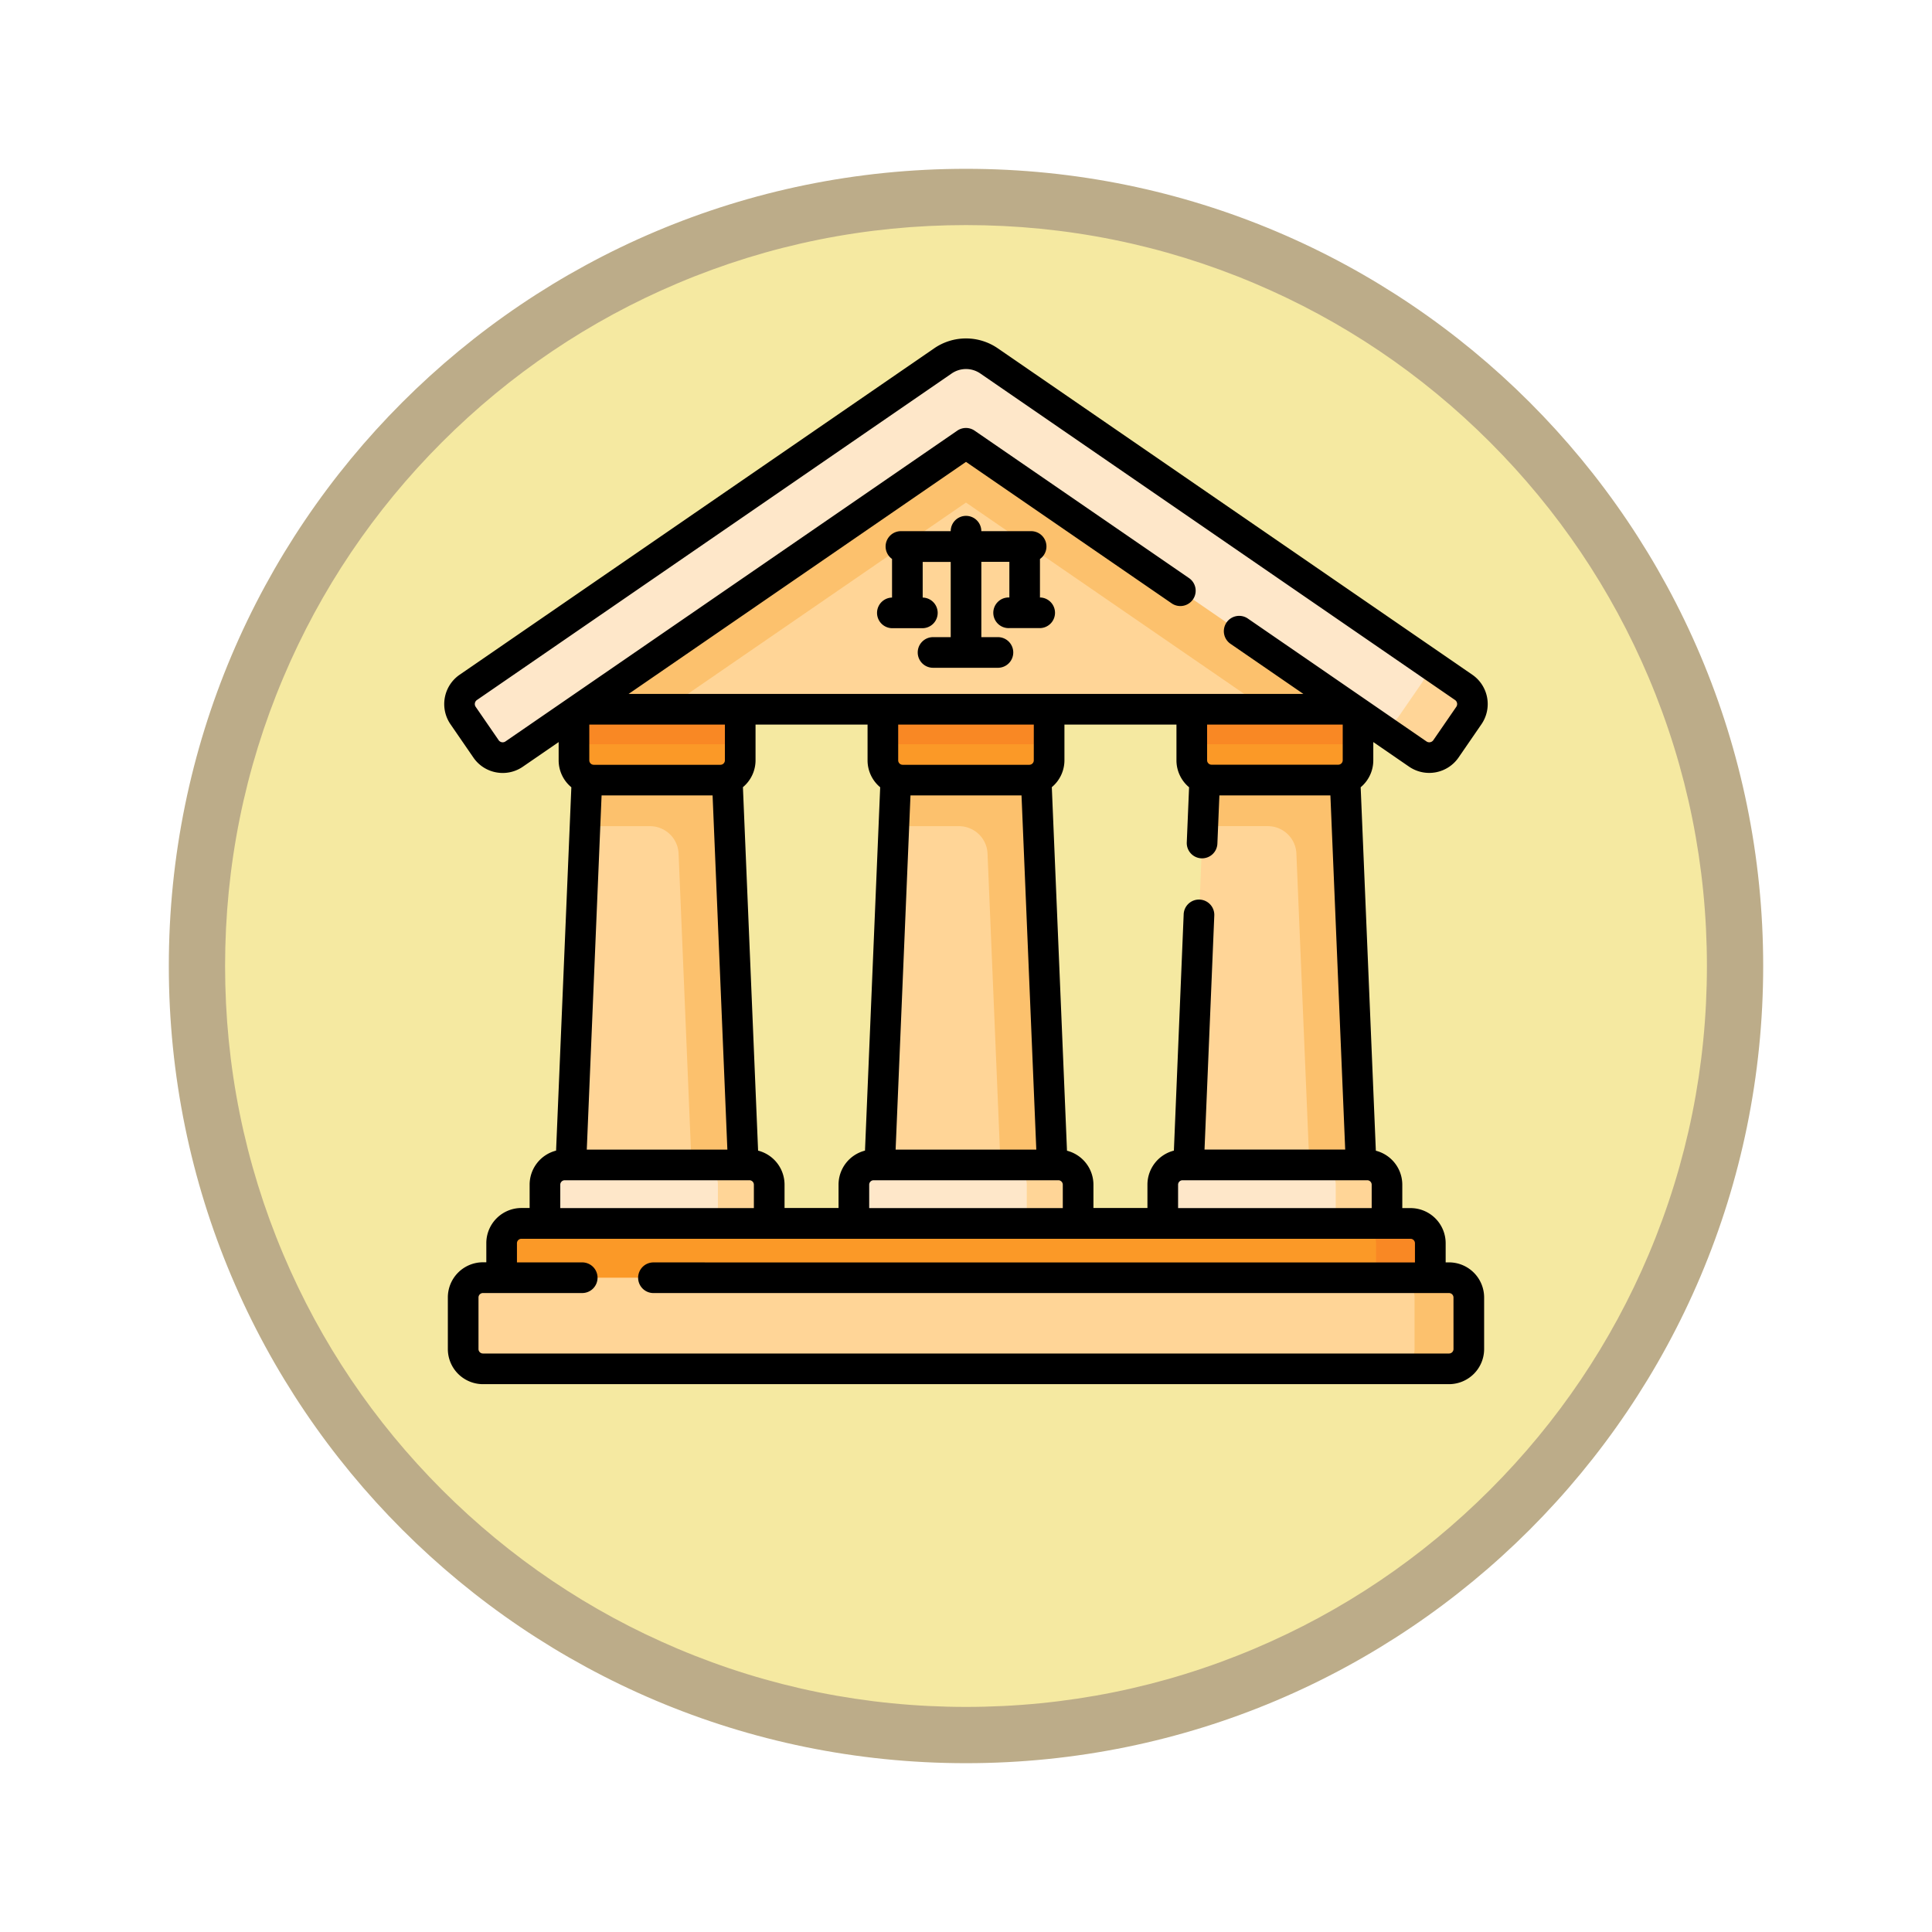 <svg xmlns="http://www.w3.org/2000/svg" xmlns:xlink="http://www.w3.org/1999/xlink" width="103" height="103" viewBox="0 0 103 103">
  <defs>
    <filter id="Trazado_978624" x="0" y="0" width="103" height="103" filterUnits="userSpaceOnUse">
      <feOffset dy="3" input="SourceAlpha"/>
      <feGaussianBlur stdDeviation="3" result="blur"/>
      <feFlood flood-opacity="0.161"/>
      <feComposite operator="in" in2="blur"/>
      <feComposite in="SourceGraphic"/>
    </filter>
  </defs>
  <g id="Grupo_1145547" data-name="Grupo 1145547" transform="translate(-202 -2957)">
    <g transform="matrix(1, 0, 0, 1, 202, 2957)" filter="url(#Trazado_978624)">
      <g id="Trazado_978624-2" data-name="Trazado 978624" transform="translate(9 6)" fill="#f5e9a1">
        <path d="M 42.5 83.5 C 36.964 83.5 31.595 82.416 26.541 80.279 C 21.659 78.214 17.274 75.257 13.509 71.491 C 9.743 67.726 6.786 63.341 4.721 58.459 C 2.584 53.405 1.5 48.036 1.5 42.5 C 1.5 36.964 2.584 31.595 4.721 26.541 C 6.786 21.659 9.743 17.274 13.509 13.509 C 17.274 9.743 21.659 6.786 26.541 4.721 C 31.595 2.584 36.964 1.5 42.5 1.5 C 48.036 1.5 53.405 2.584 58.459 4.721 C 63.341 6.786 67.726 9.743 71.491 13.509 C 75.257 17.274 78.214 21.659 80.279 26.541 C 82.416 31.595 83.5 36.964 83.5 42.5 C 83.5 48.036 82.416 53.405 80.279 58.459 C 78.214 63.341 75.257 67.726 71.491 71.491 C 67.726 75.257 63.341 78.214 58.459 80.279 C 53.405 82.416 48.036 83.5 42.5 83.5 Z" stroke="none"/>
        <path d="M 42.5 3 C 37.166 3 31.994 4.044 27.126 6.103 C 22.422 8.092 18.198 10.941 14.569 14.569 C 10.941 18.198 8.092 22.422 6.103 27.126 C 4.044 31.994 3 37.166 3 42.5 C 3 47.834 4.044 53.006 6.103 57.874 C 8.092 62.578 10.941 66.802 14.569 70.431 C 18.198 74.059 22.422 76.908 27.126 78.897 C 31.994 80.956 37.166 82 42.5 82 C 47.834 82 53.006 80.956 57.874 78.897 C 62.578 76.908 66.802 74.059 70.431 70.431 C 74.059 66.802 76.908 62.578 78.897 57.874 C 80.956 53.006 82 47.834 82 42.5 C 82 37.166 80.956 31.994 78.897 27.126 C 76.908 22.422 74.059 18.198 70.431 14.569 C 66.802 10.941 62.578 8.092 57.874 6.103 C 53.006 4.044 47.834 3 42.5 3 M 42.5 0 C 65.972 0 85 19.028 85 42.5 C 85 65.972 65.972 85 42.5 85 C 19.028 85 0 65.972 0 42.5 C 0 19.028 19.028 0 42.5 0 Z" stroke="none" fill="#bcac89"/>
      </g>
    </g>
    <g id="palacio-de-justicia" transform="translate(225.682 2975.043)">
      <g id="Grupo_1145545" data-name="Grupo 1145545" transform="translate(0.816 0.813)">
        <g id="Grupo_1145541" data-name="Grupo 1145541" transform="translate(0.195 18.322)">
          <g id="Grupo_1145539" data-name="Grupo 1145539" transform="translate(4.36)">
            <g id="Grupo_1145534" data-name="Grupo 1145534">
              <g id="Grupo_1145533" data-name="Grupo 1145533" transform="translate(1.325 4.193)">
                <path id="Trazado_979628" data-name="Trazado 979628" d="M71.317,236.253H62.011l.92-22.024H70.4Z" transform="translate(-62.011 -214.229)" fill="#ffd597"/>
                <path id="Trazado_979629" data-name="Trazado 979629" d="M77.93,236.251l-.919-22.024H69.544l-.112,2.675H72.9a1.525,1.525,0,0,1,1.523,1.461l.746,17.888Z" transform="translate(-68.624 -214.227)" fill="#fcc16d"/>
              </g>
              <path id="Trazado_979630" data-name="Trazado 979630" d="M71.854,180.133H65.1a1.054,1.054,0,0,1-1.054-1.054v-2.3a1.054,1.054,0,0,1,1.054-1.054h6.755a1.054,1.054,0,0,1,1.054,1.054v2.3A1.054,1.054,0,0,1,71.854,180.133Z" transform="translate(-62.499 -175.721)" fill="#fb9927"/>
              <path id="Trazado_979631" data-name="Trazado 979631" d="M72.907,178.222v-1.447a1.054,1.054,0,0,0-1.054-1.054H65.1a1.054,1.054,0,0,0-1.054,1.054v1.447Z" transform="translate(-62.498 -175.721)" fill="#f98824"/>
              <path id="Trazado_979632" data-name="Trazado 979632" d="M60.747,409.044H50.9a1.054,1.054,0,0,1-1.054-1.054v-2.3a1.054,1.054,0,0,1,1.054-1.054h9.847a1.054,1.054,0,0,1,1.054,1.054v2.3A1.054,1.054,0,0,1,60.747,409.044Z" transform="translate(-49.846 -379.705)" fill="#fee7c9"/>
              <path id="Trazado_979633" data-name="Trazado 979633" d="M128.619,405.682v2.3a1.054,1.054,0,0,1-1.054,1.054h-2.736a1.054,1.054,0,0,0,1.054-1.054v-2.3a1.055,1.055,0,0,0-1.054-1.055h2.736A1.055,1.055,0,0,1,128.619,405.682Z" transform="translate(-116.663 -379.701)" fill="#ffd597"/>
            </g>
            <g id="Grupo_1145536" data-name="Grupo 1145536" transform="translate(16.468)">
              <g id="Grupo_1145535" data-name="Grupo 1145535" transform="translate(1.325 4.193)">
                <path id="Trazado_979634" data-name="Trazado 979634" d="M222.553,236.253h-9.306l.92-22.024h7.467Z" transform="translate(-213.247 -214.229)" fill="#ffd597"/>
                <path id="Trazado_979635" data-name="Trazado 979635" d="M229.166,236.251l-.92-22.024H220.78l-.112,2.675h3.471a1.524,1.524,0,0,1,1.523,1.461l.747,17.888Z" transform="translate(-219.86 -214.227)" fill="#fcc16d"/>
              </g>
              <path id="Trazado_979636" data-name="Trazado 979636" d="M223.09,180.133h-6.755a1.054,1.054,0,0,1-1.054-1.054v-2.3a1.054,1.054,0,0,1,1.054-1.054h6.755a1.054,1.054,0,0,1,1.054,1.054v2.3A1.054,1.054,0,0,1,223.09,180.133Z" transform="translate(-213.735 -175.721)" fill="#fb9927"/>
              <path id="Trazado_979637" data-name="Trazado 979637" d="M224.143,178.222v-1.447a1.054,1.054,0,0,0-1.054-1.054h-6.755a1.054,1.054,0,0,0-1.054,1.054v1.447Z" transform="translate(-213.734 -175.721)" fill="#f98824"/>
              <path id="Trazado_979638" data-name="Trazado 979638" d="M211.983,409.044h-9.847a1.054,1.054,0,0,1-1.054-1.054v-2.3a1.054,1.054,0,0,1,1.054-1.054h9.847a1.054,1.054,0,0,1,1.054,1.054v2.3A1.054,1.054,0,0,1,211.983,409.044Z" transform="translate(-201.082 -379.705)" fill="#fee7c9"/>
              <path id="Trazado_979639" data-name="Trazado 979639" d="M279.859,405.682v2.3a1.054,1.054,0,0,1-1.054,1.054h-2.737a1.054,1.054,0,0,0,1.054-1.054v-2.3a1.055,1.055,0,0,0-1.054-1.055H278.8A1.055,1.055,0,0,1,279.859,405.682Z" transform="translate(-267.903 -379.701)" fill="#ffd597"/>
            </g>
            <g id="Grupo_1145538" data-name="Grupo 1145538" transform="translate(32.937)">
              <g id="Grupo_1145537" data-name="Grupo 1145537" transform="translate(1.325 4.193)">
                <path id="Trazado_979640" data-name="Trazado 979640" d="M373.789,236.253h-9.306l.92-22.024h7.467Z" transform="translate(-364.483 -214.229)" fill="#ffd597"/>
                <path id="Trazado_979641" data-name="Trazado 979641" d="M380.4,236.251l-.92-22.024h-7.467L371.9,216.9h3.472a1.525,1.525,0,0,1,1.523,1.461l.746,17.888Z" transform="translate(-371.096 -214.227)" fill="#fcc16d"/>
              </g>
              <path id="Trazado_979642" data-name="Trazado 979642" d="M374.326,180.133h-6.755a1.054,1.054,0,0,1-1.054-1.054v-2.3a1.054,1.054,0,0,1,1.054-1.054h6.755a1.054,1.054,0,0,1,1.054,1.054v2.3A1.054,1.054,0,0,1,374.326,180.133Z" transform="translate(-364.971 -175.721)" fill="#fb9927"/>
              <path id="Trazado_979643" data-name="Trazado 979643" d="M375.38,178.222v-1.447a1.054,1.054,0,0,0-1.054-1.054h-6.755a1.054,1.054,0,0,0-1.054,1.054v1.447Z" transform="translate(-364.971 -175.721)" fill="#f98824"/>
              <path id="Trazado_979644" data-name="Trazado 979644" d="M363.219,409.044h-9.847a1.054,1.054,0,0,1-1.054-1.054v-2.3a1.054,1.054,0,0,1,1.054-1.054h9.847a1.054,1.054,0,0,1,1.054,1.054v2.3A1.054,1.054,0,0,1,363.219,409.044Z" transform="translate(-352.318 -379.705)" fill="#fee7c9"/>
              <path id="Trazado_979645" data-name="Trazado 979645" d="M431.089,405.682v2.3a1.054,1.054,0,0,1-1.054,1.054H427.3a1.054,1.054,0,0,0,1.054-1.054v-2.3a1.055,1.055,0,0,0-1.054-1.055h2.736A1.054,1.054,0,0,1,431.089,405.682Z" transform="translate(-419.133 -379.701)" fill="#ffd597"/>
            </g>
          </g>
          <path id="Trazado_979646" data-name="Trazado 979646" d="M78.148,436.736H28.636v-2.405a1.054,1.054,0,0,1,1.054-1.054h47.4a1.054,1.054,0,0,1,1.054,1.054v2.405Z" transform="translate(-26.585 -405.231)" fill="#fb9927"/>
          <path id="Trazado_979647" data-name="Trazado 979647" d="M451.006,434.331v2.405h-2.894v-2.405a1.054,1.054,0,0,0-1.054-1.054h2.894A1.054,1.054,0,0,1,451.006,434.331Z" transform="translate(-399.444 -405.231)" fill="#f98824"/>
          <g id="Grupo_1145540" data-name="Grupo 1145540" transform="translate(0 30.94)">
            <path id="Trazado_979648" data-name="Trazado 979648" d="M62.362,464.712H10.857A1.054,1.054,0,0,1,9.8,463.658v-2.75a1.054,1.054,0,0,1,1.054-1.054H62.362a1.054,1.054,0,0,1,1.054,1.054v2.75A1.054,1.054,0,0,1,62.362,464.712Z" transform="translate(-9.803 -459.854)" fill="#ffd597"/>
            <path id="Trazado_979649" data-name="Trazado 979649" d="M469.846,460.911v2.75a1.054,1.054,0,0,1-1.055,1.054H465.9a1.054,1.054,0,0,0,1.054-1.054v-2.75a1.054,1.054,0,0,0-1.054-1.054h2.893A1.054,1.054,0,0,1,469.846,460.911Z" transform="translate(-416.233 -459.857)" fill="#fcc16d"/>
          </g>
        </g>
        <g id="Grupo_1145542" data-name="Grupo 1145542" transform="translate(2.579 2.157)">
          <path id="Trazado_979650" data-name="Trazado 979650" d="M56.121,27.28,31.7,44.078H80.544Z" transform="translate(-31.699 -27.28)" fill="#ffd597"/>
          <path id="Trazado_979651" data-name="Trazado 979651" d="M80.543,44.076h-8.4L56.12,33.057,40.1,44.076H31.7l24.422-16.8Z" transform="translate(-31.698 -27.277)" fill="#fcc16d"/>
        </g>
        <g id="Grupo_1145543" data-name="Grupo 1145543">
          <path id="Trazado_979652" data-name="Trazado 979652" d="M59.105,28.812,35.017,12.243,10.928,28.812a1.079,1.079,0,0,1-1.5-.277L8.206,26.757a1.079,1.079,0,0,1,.277-1.5L33.794,7.847a2.157,2.157,0,0,1,2.445,0L61.55,25.257a1.079,1.079,0,0,1,.277,1.5l-1.223,1.778a1.079,1.079,0,0,1-1.5.278Z" transform="translate(-8.015 -7.467)" fill="#fee7c9"/>
        </g>
        <g id="Grupo_1145544" data-name="Grupo 1145544" transform="translate(48.733 16.213)">
          <path id="Trazado_979653" data-name="Trazado 979653" d="M460.628,159.433l-1.223,1.778a1.079,1.079,0,0,1-1.5.278l-2.356-1.62a1.093,1.093,0,0,0,1.337-.383l1.24-1.8a1.1,1.1,0,0,0-.066-1.326l2.291,1.577A1.078,1.078,0,0,1,460.628,159.433Z" transform="translate(-455.548 -156.357)" fill="#ffd597"/>
        </g>
      </g>
      <g id="Grupo_1145546" data-name="Grupo 1145546" transform="translate(0 0)">
        <path id="Trazado_979654" data-name="Trazado 979654" d="M54.092,49.258h-.18V48.235a1.873,1.873,0,0,0-1.871-1.871H51.6V45.116a1.872,1.872,0,0,0-1.41-1.811l-.809-19.377a1.867,1.867,0,0,0,.673-1.435v-.975l1.909,1.313a1.9,1.9,0,0,0,2.636-.488l1.223-1.778a1.9,1.9,0,0,0-.488-2.636L30.025.52a2.991,2.991,0,0,0-3.371,0L1.343,17.93a1.9,1.9,0,0,0-.488,2.636l1.223,1.778a1.883,1.883,0,0,0,1.217.79,1.911,1.911,0,0,0,.349.032,1.882,1.882,0,0,0,1.07-.334l1.909-1.313v.975A1.867,1.867,0,0,0,7.3,23.928L6.486,43.3a1.872,1.872,0,0,0-1.41,1.811v1.248H4.638a1.873,1.873,0,0,0-1.871,1.871v1.023h-.18A1.873,1.873,0,0,0,.716,51.129v2.75A1.873,1.873,0,0,0,2.587,55.75H54.092a1.873,1.873,0,0,0,1.871-1.871v-2.75a1.873,1.873,0,0,0-1.871-1.871ZM39.647,46.364V45.116a.238.238,0,0,1,.237-.237h9.847a.238.238,0,0,1,.237.237v1.248ZM15.486,22.493a.238.238,0,0,1-.237.237H8.494a.238.238,0,0,1-.237-.237V20.586h7.23Zm-.656,1.871.788,18.881H8.123l.789-18.881ZM17.256,43.3l-.809-19.377a1.867,1.867,0,0,0,.673-1.435V20.586h5.972v1.907a1.867,1.867,0,0,0,.673,1.435L22.955,43.3a1.872,1.872,0,0,0-1.41,1.811v1.248H18.666V45.116A1.873,1.873,0,0,0,17.256,43.3ZM25.38,24.364H31.3l.788,18.881h-7.5Zm6.574-1.871a.238.238,0,0,1-.237.237H24.962a.238.238,0,0,1-.237-.237V20.586h7.23ZM23.179,45.116a.238.238,0,0,1,.237-.237h9.847a.238.238,0,0,1,.237.237v1.248H23.179V45.116ZM33.724,43.3l-.809-19.377a1.867,1.867,0,0,0,.673-1.435V20.586H39.56v1.907a1.867,1.867,0,0,0,.673,1.435l-.123,2.939a.817.817,0,0,0,.782.85h.035a.817.817,0,0,0,.815-.783l.107-2.572h5.918l.789,18.881h-7.5l.52-12.455a.817.817,0,1,0-1.632-.068L39.423,43.3a1.872,1.872,0,0,0-1.41,1.811v1.248H35.134V45.116a1.872,1.872,0,0,0-1.41-1.811Zm14.7-20.812a.238.238,0,0,1-.237.237H41.431a.238.238,0,0,1-.237-.237V20.586h7.23ZM3.788,21.485a.262.262,0,0,1-.364-.067L2.2,19.64a.262.262,0,0,1,.067-.364L27.58,1.866a1.348,1.348,0,0,1,1.52,0l25.311,17.41a.262.262,0,0,1,.067.364l-1.223,1.777a.263.263,0,0,1-.365.068l-9.512-6.543a.817.817,0,1,0-.926,1.346l3.874,2.664H10.353L28.34,6.581l10.953,7.534a.817.817,0,1,0,.926-1.346L28.8,4.917a.817.817,0,0,0-.926,0ZM6.71,45.116a.238.238,0,0,1,.237-.237h9.847a.238.238,0,0,1,.237.237v1.248H6.71Zm47.62,8.763a.238.238,0,0,1-.237.237H2.587a.238.238,0,0,1-.237-.237v-2.75a.238.238,0,0,1,.237-.237H7.851a.817.817,0,1,0,0-1.633H4.4V48.235A.238.238,0,0,1,4.638,48h47.4a.238.238,0,0,1,.237.237v1.023H11.706a.817.817,0,1,0,0,1.633H54.092a.238.238,0,0,1,.237.237Z" transform="translate(-0.522 0)"/>
        <path id="Trazado_979655" data-name="Trazado 979655" d="M220.882,91.34h-.011V89.283A.816.816,0,0,0,220.4,87.8h-2.655a.816.816,0,0,0-1.632,0h-2.655a.816.816,0,0,0-.473,1.481V91.34h-.011a.817.817,0,0,0,0,1.633h1.656a.817.817,0,0,0,0-1.633h-.011v-1.9h1.494V93.45H215.2a.817.817,0,1,0,0,1.633h3.459a.817.817,0,0,0,0-1.633h-.913V89.435h1.494v1.9h-.011a.817.817,0,1,0,0,1.633h1.656a.817.817,0,0,0,0-1.633Z" transform="translate(-189.11 -77.525)"/>
      </g>
    </g>
  </g>
</svg>
